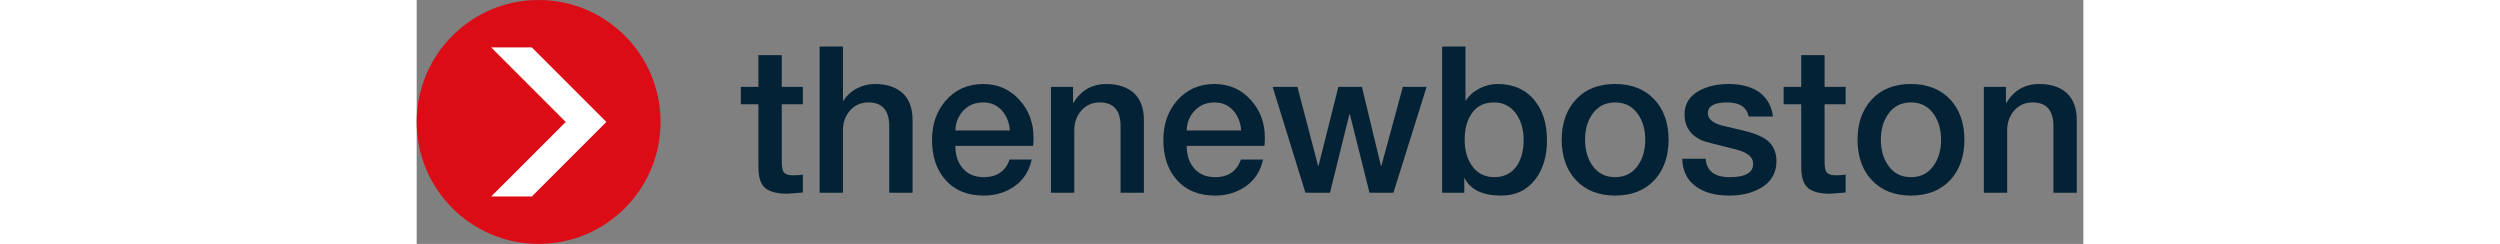 <svg xmlns="http://www.w3.org/2000/svg" style="fill-rule:evenodd;clip-rule:evenodd;stroke-linejoin:round;stroke-miterlimit:2" width="100%" height="24px" version="1.1" viewBox="0 0 246 36"><rect x="0" y="0" width="246" height="36" fill="#808080" stroke="none"/> <g> <g> <circle cx="18" cy="18" r="18" style="fill:#dc0c17"/> <path d="M17,7L11,7L22,18L11,29L17,29L28,18L17,7Z" style="fill:#fff;fill-rule:nonzero"/> </g> <g> <g> <path d="M0.008,-0.432L0.008,-0.517L0.094,-0.517L0.094,-0.672L0.208,-0.672L0.208,-0.517L0.311,-0.517L0.311,-0.432L0.208,-0.432L0.208,-0.156C0.208,-0.129 0.211,-0.112 0.216,-0.103C0.223,-0.091 0.239,-0.085 0.263,-0.085C0.284,-0.085 0.3,-0.086 0.311,-0.089L0.311,-0.001C0.261,0.003 0.236,0.005 0.237,0.005C0.181,0.005 0.142,-0.006 0.121,-0.029C0.103,-0.048 0.094,-0.08 0.094,-0.127L0.094,-0.432L0.008,-0.432Z" transform="matrix(2.518,0,0,2.518,-1162.99,-1049.69) matrix(12,0,0,12,480.775,428.171)" style="fill:#042235;fill-rule:nonzero"/> </g> <g> <path d="M0.06,0L0.06,-0.714L0.174,-0.714L0.174,-0.449L0.176,-0.449C0.191,-0.473 0.212,-0.493 0.239,-0.508C0.267,-0.523 0.298,-0.531 0.331,-0.531C0.388,-0.531 0.433,-0.516 0.466,-0.486C0.498,-0.456 0.514,-0.412 0.514,-0.355L0.514,0L0.4,0L0.4,-0.325C0.4,-0.402 0.366,-0.441 0.299,-0.441C0.262,-0.441 0.232,-0.428 0.209,-0.402C0.186,-0.376 0.174,-0.344 0.174,-0.305L0.174,0L0.06,0Z" transform="matrix(2.518,0,0,2.518,-1162.99,-1049.69) matrix(12,0,0,12,484.771,428.171)" style="fill:#042235;fill-rule:nonzero"/> </g> <g> <path d="M0.529,-0.229L0.149,-0.229C0.149,-0.186 0.16,-0.15 0.183,-0.122C0.208,-0.091 0.243,-0.076 0.288,-0.076C0.352,-0.076 0.394,-0.105 0.414,-0.162L0.522,-0.162C0.51,-0.107 0.483,-0.064 0.44,-0.033C0.397,-0.002 0.346,0.014 0.288,0.014C0.209,0.014 0.147,-0.011 0.102,-0.061C0.057,-0.111 0.035,-0.177 0.035,-0.258C0.035,-0.334 0.057,-0.398 0.102,-0.45C0.149,-0.504 0.21,-0.531 0.285,-0.531C0.358,-0.531 0.417,-0.504 0.464,-0.451C0.509,-0.401 0.531,-0.34 0.531,-0.267C0.531,-0.254 0.53,-0.242 0.529,-0.229ZM0.149,-0.304L0.415,-0.304C0.413,-0.342 0.4,-0.374 0.377,-0.401C0.353,-0.428 0.322,-0.441 0.285,-0.441C0.246,-0.441 0.214,-0.428 0.189,-0.402C0.164,-0.376 0.15,-0.343 0.149,-0.304Z" transform="matrix(2.518,0,0,2.518,-1162.99,-1049.69) matrix(12,0,0,12,491.659,428.171)" style="fill:#042235;fill-rule:nonzero"/> </g> <g> <path d="M0.06,0L0.06,-0.517L0.168,-0.517L0.168,-0.441L0.17,-0.439C0.207,-0.5 0.26,-0.531 0.331,-0.531C0.388,-0.531 0.433,-0.516 0.466,-0.486C0.498,-0.456 0.514,-0.412 0.514,-0.355L0.514,0L0.4,0L0.4,-0.325C0.4,-0.402 0.366,-0.441 0.299,-0.441C0.262,-0.441 0.232,-0.428 0.209,-0.402C0.186,-0.376 0.174,-0.344 0.174,-0.305L0.174,0L0.06,0Z" transform="matrix(2.518,0,0,2.518,-1162.99,-1049.69) matrix(12,0,0,12,498.331,428.171)" style="fill:#042235;fill-rule:nonzero"/> </g> <g> <path d="M0.529,-0.229L0.149,-0.229C0.149,-0.186 0.16,-0.15 0.183,-0.122C0.208,-0.091 0.243,-0.076 0.288,-0.076C0.352,-0.076 0.394,-0.105 0.414,-0.162L0.522,-0.162C0.51,-0.107 0.483,-0.064 0.44,-0.033C0.397,-0.002 0.346,0.014 0.288,0.014C0.209,0.014 0.147,-0.011 0.102,-0.061C0.057,-0.111 0.035,-0.177 0.035,-0.258C0.035,-0.334 0.057,-0.398 0.102,-0.45C0.149,-0.504 0.21,-0.531 0.285,-0.531C0.358,-0.531 0.417,-0.504 0.464,-0.451C0.509,-0.401 0.531,-0.34 0.531,-0.267C0.531,-0.254 0.53,-0.242 0.529,-0.229ZM0.149,-0.304L0.415,-0.304C0.413,-0.342 0.4,-0.374 0.377,-0.401C0.353,-0.428 0.322,-0.441 0.285,-0.441C0.246,-0.441 0.214,-0.428 0.189,-0.402C0.164,-0.376 0.15,-0.343 0.149,-0.304Z" transform="matrix(2.518,0,0,2.518,-1162.99,-1049.69) matrix(12,0,0,12,505.219,428.171)" style="fill:#042235;fill-rule:nonzero"/> </g> <g> <path d="M0.173,0L0.013,-0.517L0.134,-0.517L0.235,-0.131L0.237,-0.131L0.334,-0.517L0.449,-0.517L0.542,-0.131L0.544,-0.131L0.649,-0.517L0.765,-0.517L0.603,0L0.486,0L0.39,-0.384L0.388,-0.384L0.293,0L0.173,0Z" transform="matrix(2.518,0,0,2.518,-1162.99,-1049.69) matrix(12,0,0,12,511.891,428.171)" style="fill:#042235;fill-rule:nonzero"/> </g> <g> <path d="M0.461,-0.258C0.461,-0.308 0.449,-0.35 0.425,-0.385C0.398,-0.422 0.363,-0.441 0.318,-0.441C0.271,-0.441 0.235,-0.425 0.211,-0.392C0.186,-0.359 0.173,-0.315 0.173,-0.258C0.173,-0.205 0.186,-0.161 0.212,-0.127C0.238,-0.093 0.273,-0.076 0.318,-0.076C0.366,-0.076 0.403,-0.095 0.429,-0.133C0.45,-0.166 0.461,-0.207 0.461,-0.258ZM0.063,0L0.063,-0.714L0.177,-0.714L0.177,-0.45L0.179,-0.45C0.194,-0.475 0.216,-0.494 0.245,-0.509C0.274,-0.524 0.303,-0.531 0.333,-0.531C0.411,-0.531 0.472,-0.504 0.515,-0.45C0.555,-0.401 0.575,-0.336 0.575,-0.256C0.575,-0.181 0.557,-0.118 0.521,-0.069C0.48,-0.014 0.424,0.014 0.352,0.014C0.261,0.014 0.202,-0.014 0.173,-0.071L0.171,-0.071L0.171,0L0.063,0Z" transform="matrix(2.518,0,0,2.518,-1162.99,-1049.69) matrix(12,0,0,12,521.227,428.171)" style="fill:#042235;fill-rule:nonzero"/> </g> <g> <path d="M0.297,-0.076C0.345,-0.076 0.382,-0.095 0.409,-0.134C0.432,-0.167 0.444,-0.209 0.444,-0.259C0.444,-0.308 0.432,-0.35 0.409,-0.383C0.382,-0.422 0.345,-0.441 0.297,-0.441C0.249,-0.441 0.212,-0.422 0.185,-0.383C0.162,-0.35 0.15,-0.308 0.15,-0.259C0.15,-0.209 0.162,-0.167 0.185,-0.134C0.212,-0.095 0.249,-0.076 0.297,-0.076ZM0.297,0.014C0.216,0.014 0.151,-0.012 0.104,-0.063C0.059,-0.112 0.036,-0.178 0.036,-0.259C0.036,-0.34 0.059,-0.405 0.106,-0.456C0.152,-0.506 0.216,-0.531 0.297,-0.531C0.378,-0.531 0.443,-0.505 0.49,-0.454C0.535,-0.405 0.558,-0.34 0.558,-0.259C0.558,-0.178 0.535,-0.112 0.49,-0.063C0.443,-0.012 0.378,0.014 0.297,0.014Z" transform="matrix(2.518,0,0,2.518,-1162.99,-1049.69) matrix(12,0,0,12,528.559,428.171)" style="fill:#042235;fill-rule:nonzero"/> </g> <g> <path d="M0.032,-0.166L0.146,-0.166C0.151,-0.106 0.19,-0.076 0.263,-0.076C0.342,-0.076 0.38,-0.099 0.378,-0.144C0.377,-0.176 0.347,-0.199 0.288,-0.213C0.19,-0.237 0.137,-0.251 0.129,-0.255C0.072,-0.28 0.043,-0.323 0.043,-0.383C0.043,-0.434 0.067,-0.473 0.116,-0.499C0.155,-0.52 0.202,-0.531 0.259,-0.531C0.317,-0.531 0.365,-0.519 0.402,-0.495C0.444,-0.467 0.468,-0.426 0.475,-0.372L0.356,-0.372C0.347,-0.418 0.312,-0.441 0.251,-0.441C0.188,-0.441 0.157,-0.423 0.157,-0.388C0.157,-0.364 0.175,-0.346 0.21,-0.333C0.217,-0.33 0.255,-0.321 0.325,-0.305C0.377,-0.293 0.415,-0.278 0.44,-0.261C0.475,-0.236 0.492,-0.2 0.492,-0.154C0.492,-0.097 0.467,-0.054 0.417,-0.024C0.375,0.001 0.323,0.014 0.261,0.014C0.193,0.014 0.139,-0.001 0.099,-0.03C0.055,-0.062 0.033,-0.107 0.032,-0.166Z" transform="matrix(2.518,0,0,2.518,-1162.99,-1049.69) matrix(12,0,0,12,535.675,428.171)" style="fill:#042235;fill-rule:nonzero"/> </g> <g> <path d="M0.008,-0.432L0.008,-0.517L0.094,-0.517L0.094,-0.672L0.208,-0.672L0.208,-0.517L0.311,-0.517L0.311,-0.432L0.208,-0.432L0.208,-0.156C0.208,-0.129 0.211,-0.112 0.216,-0.103C0.223,-0.091 0.239,-0.085 0.263,-0.085C0.284,-0.085 0.3,-0.086 0.311,-0.089L0.311,-0.001C0.261,0.003 0.236,0.005 0.237,0.005C0.181,0.005 0.142,-0.006 0.121,-0.029C0.103,-0.048 0.094,-0.08 0.094,-0.127L0.094,-0.432L0.008,-0.432Z" transform="matrix(2.518,0,0,2.518,-1162.99,-1049.69) matrix(12,0,0,12,541.903,428.171)" style="fill:#042235;fill-rule:nonzero"/> </g> <g> <path d="M0.297,-0.076C0.345,-0.076 0.382,-0.095 0.409,-0.134C0.432,-0.167 0.444,-0.209 0.444,-0.259C0.444,-0.308 0.432,-0.35 0.409,-0.383C0.382,-0.422 0.345,-0.441 0.297,-0.441C0.249,-0.441 0.212,-0.422 0.185,-0.383C0.162,-0.35 0.15,-0.308 0.15,-0.259C0.15,-0.209 0.162,-0.167 0.185,-0.134C0.212,-0.095 0.249,-0.076 0.297,-0.076ZM0.297,0.014C0.216,0.014 0.151,-0.012 0.104,-0.063C0.059,-0.112 0.036,-0.178 0.036,-0.259C0.036,-0.34 0.059,-0.405 0.106,-0.456C0.152,-0.506 0.216,-0.531 0.297,-0.531C0.378,-0.531 0.443,-0.505 0.49,-0.454C0.535,-0.405 0.558,-0.34 0.558,-0.259C0.558,-0.178 0.535,-0.112 0.49,-0.063C0.443,-0.012 0.378,0.014 0.297,0.014Z" transform="matrix(2.518,0,0,2.518,-1162.99,-1049.69) matrix(12,0,0,12,545.899,428.171)" style="fill:#042235;fill-rule:nonzero"/> </g> <g> <path d="M0.06,0L0.06,-0.517L0.168,-0.517L0.168,-0.441L0.17,-0.439C0.207,-0.5 0.26,-0.531 0.331,-0.531C0.388,-0.531 0.433,-0.516 0.466,-0.486C0.498,-0.456 0.514,-0.412 0.514,-0.355L0.514,0L0.4,0L0.4,-0.325C0.4,-0.402 0.366,-0.441 0.299,-0.441C0.262,-0.441 0.232,-0.428 0.209,-0.402C0.186,-0.376 0.174,-0.344 0.174,-0.305L0.174,0L0.06,0Z" transform="matrix(2.518,0,0,2.518,-1162.99,-1049.69) matrix(12,0,0,12,553.015,428.171)" style="fill:#042235;fill-rule:nonzero"/> </g> </g> </g></svg>